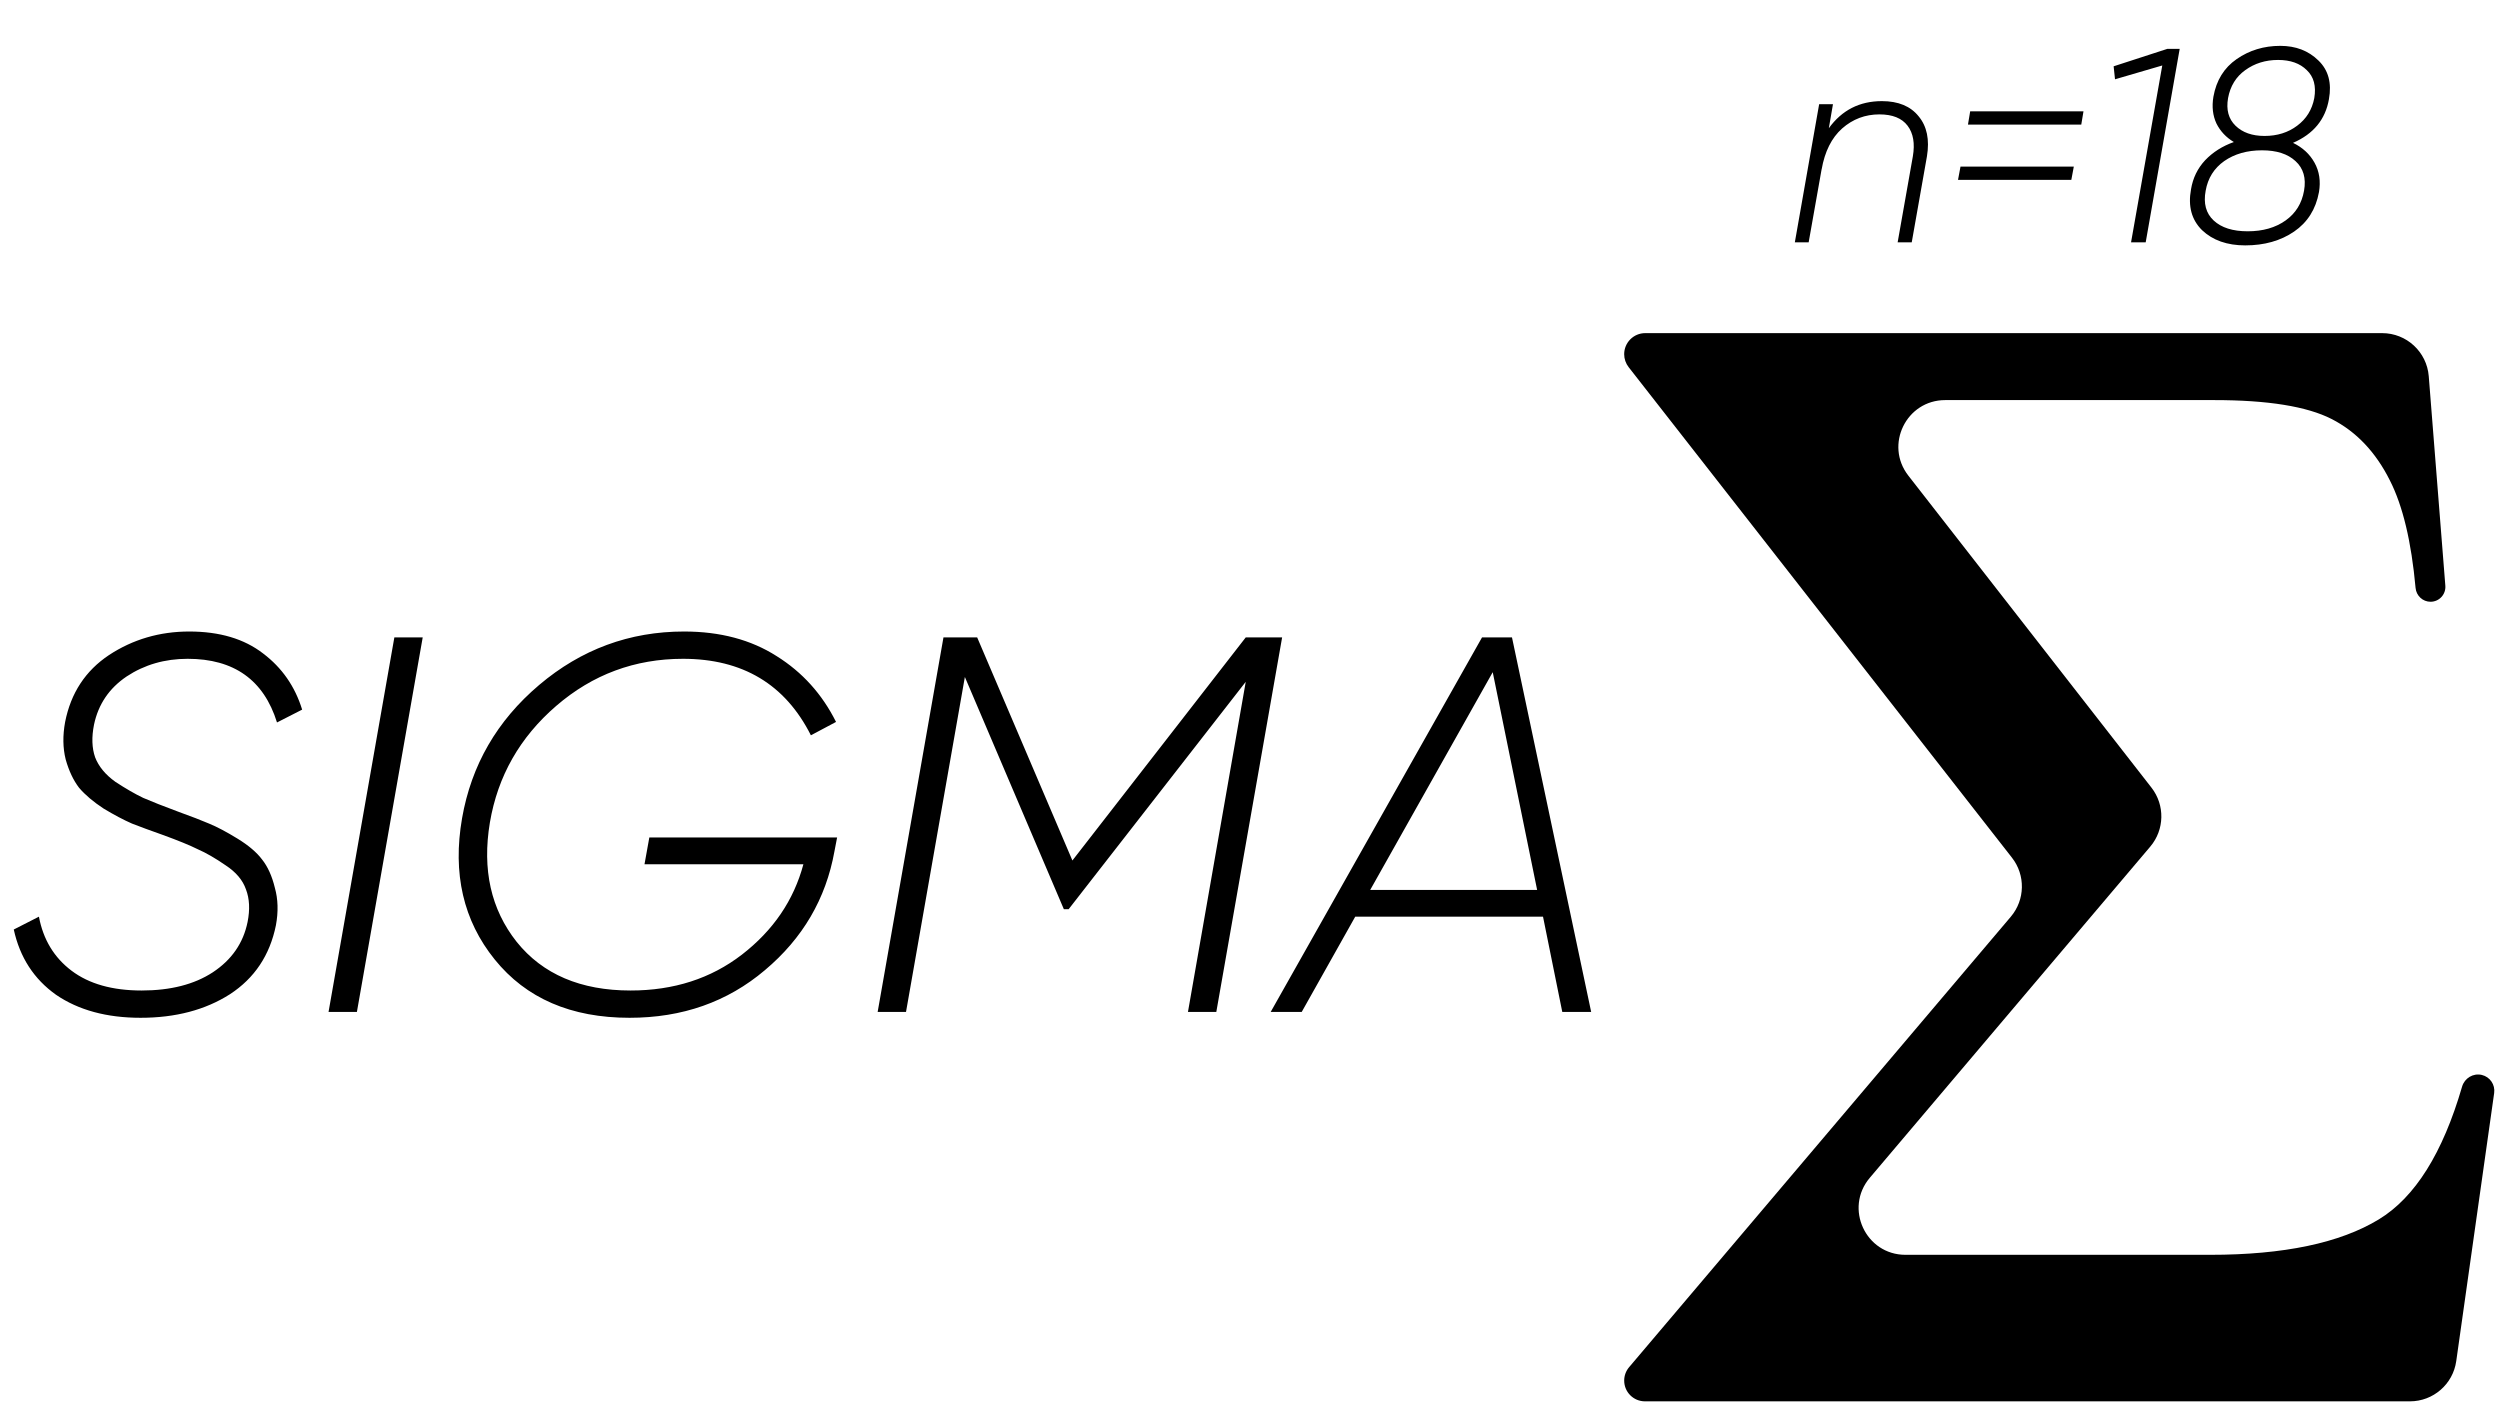 <svg width="588" height="330" viewBox="0 0 588 330" fill="none" xmlns="http://www.w3.org/2000/svg">
<path d="M382.007 83.313C382.003 80.575 384.222 78.352 386.961 78.352H560.277C566.015 78.352 570.789 82.763 571.242 88.484L575.144 137.765C575.305 139.797 573.7 141.534 571.662 141.534V141.534C569.826 141.534 568.309 140.112 568.143 138.284C567.155 127.394 565.142 118.966 562.102 113C558.767 106.329 554.197 101.512 548.391 98.548C542.586 95.584 533.384 94.102 520.784 94.102H457.514C448.356 94.102 443.208 104.639 448.838 111.863L506.026 185.253C509.227 189.36 509.109 195.149 505.743 199.123L439.771 277.024C433.718 284.172 438.798 295.133 448.166 295.133H519.857C537.151 295.133 550.368 292.353 559.508 286.795C568.01 281.625 574.535 271.219 579.083 255.577C579.665 253.578 581.696 252.345 583.722 252.824V252.824C585.645 253.28 586.904 255.125 586.627 257.082L577.708 320.136C576.941 325.562 572.296 329.595 566.817 329.595H386.89C384.195 329.595 382.01 327.41 382.01 324.715V324.715C382.01 323.559 382.42 322.441 383.167 321.56L472.941 215.615C476.312 211.637 476.427 205.839 473.217 201.731L383.058 86.356C382.379 85.487 382.009 84.416 382.007 83.313V83.313Z" fill="black"/>
<path d="M442.62 23.785C446.477 23.785 449.358 24.977 451.265 27.36C453.215 29.7 453.865 32.842 453.215 36.785L449.64 57H446.325L449.9 36.785C450.42 33.752 450.008 31.347 448.665 29.57C447.322 27.793 445.112 26.905 442.035 26.905C438.698 26.905 435.773 28.01 433.26 30.22C430.79 32.43 429.187 35.637 428.45 39.84V39.775L425.395 57H422.145L427.865 24.5H431.115L430.14 30.155C433.217 25.908 437.377 23.785 442.62 23.785ZM462.864 29.31L463.384 26.19H490.034L489.514 29.31H462.864ZM460.524 42.31L461.109 39.19H487.759L487.174 42.31H460.524ZM509.737 11.5H512.662L504.667 57H501.222L508.567 15.4L497.452 18.65L497.127 15.595L509.737 11.5ZM547.764 23.33C546.94 28.097 544.124 31.52 539.314 33.6C541.567 34.683 543.257 36.243 544.384 38.28C545.51 40.317 545.857 42.613 545.424 45.17C544.687 49.2 542.737 52.298 539.574 54.465C536.41 56.632 532.575 57.715 528.069 57.715C523.822 57.715 520.442 56.523 517.929 54.14C515.459 51.713 514.592 48.507 515.329 44.52C515.762 41.877 516.867 39.602 518.644 37.695C520.464 35.788 522.717 34.358 525.404 33.405C523.584 32.322 522.219 30.87 521.309 29.05C520.442 27.187 520.204 25.085 520.594 22.745C521.287 18.888 523.107 15.942 526.054 13.905C529.044 11.825 532.467 10.785 536.324 10.785C539.964 10.785 542.954 11.933 545.294 14.23C547.634 16.483 548.457 19.517 547.764 23.33ZM532.619 31.975C535.609 31.975 538.165 31.173 540.289 29.57C542.455 27.967 543.799 25.8 544.319 23.07C544.795 20.253 544.21 18.065 542.564 16.505C540.96 14.902 538.707 14.1 535.804 14.1C532.857 14.1 530.279 14.902 528.069 16.505C525.902 18.065 524.559 20.253 524.039 23.07C523.562 25.8 524.147 27.967 525.794 29.57C527.44 31.173 529.715 31.975 532.619 31.975ZM541.914 44.845C542.434 41.898 541.762 39.58 539.899 37.89C538.079 36.2 535.457 35.355 532.034 35.355C528.524 35.355 525.555 36.2 523.129 37.89C520.745 39.58 519.294 41.898 518.774 44.845C518.21 47.835 518.839 50.175 520.659 51.865C522.479 53.555 525.144 54.4 528.654 54.4C532.207 54.4 535.175 53.555 537.559 51.865C539.942 50.175 541.394 47.835 541.914 44.845Z" fill="black"/>
<path d="M33.062 239.384C25.093 239.384 18.465 237.581 13.18 233.973C7.979 230.282 4.666 225.165 3.239 218.622L9.154 215.602C10.16 220.971 12.719 225.207 16.829 228.311C20.94 231.415 26.435 232.967 33.314 232.967C40.109 232.967 45.687 231.541 50.05 228.688C54.496 225.752 57.222 221.809 58.229 216.86C58.816 213.924 58.69 211.365 57.851 209.184C57.096 207.003 55.502 205.116 53.069 203.522C50.637 201.844 48.456 200.586 46.526 199.747C44.681 198.824 41.912 197.691 38.221 196.349C35.369 195.342 32.978 194.462 31.049 193.707C29.119 192.868 26.896 191.693 24.38 190.183C21.947 188.589 20.017 186.954 18.591 185.276C17.249 183.514 16.2 181.291 15.445 178.607C14.774 175.922 14.732 172.986 15.319 169.798C16.662 163.003 20.101 157.76 25.638 154.069C31.258 150.378 37.55 148.532 44.513 148.532C51.643 148.532 57.432 150.252 61.878 153.692C66.324 157.047 69.386 161.451 71.064 166.904L65.15 169.924C62.046 159.941 55.041 154.95 44.135 154.95C38.766 154.95 33.985 156.334 29.79 159.102C25.68 161.871 23.121 165.646 22.114 170.427C21.527 173.364 21.611 175.922 22.366 178.103C23.205 180.284 24.799 182.214 27.148 183.892C29.581 185.486 31.762 186.744 33.691 187.667C35.621 188.506 38.389 189.596 41.996 190.938C45.016 192.029 47.407 192.952 49.169 193.707C51.014 194.462 53.237 195.636 55.838 197.23C58.438 198.824 60.368 200.46 61.626 202.137C62.968 203.815 63.975 206.038 64.646 208.807C65.401 211.491 65.485 214.427 64.898 217.615C63.472 224.662 59.864 230.072 54.076 233.847C48.288 237.539 41.283 239.384 33.062 239.384ZM92.752 149.917H99.421L83.944 238H77.275L92.752 149.917ZM196.887 196.978L196.258 200.25C194.245 211.407 188.792 220.719 179.9 228.185C171.091 235.651 160.479 239.384 148.064 239.384C134.306 239.384 123.736 234.812 116.354 225.668C108.972 216.524 106.413 205.451 108.678 192.448C110.859 179.949 116.899 169.505 126.798 161.116C136.697 152.727 148.064 148.532 160.899 148.532C169.372 148.532 176.628 150.462 182.668 154.321C188.708 158.096 193.364 163.255 196.635 169.798L190.721 172.944C184.681 160.948 174.657 154.95 160.647 154.95C149.322 154.95 139.381 158.641 130.825 166.023C122.268 173.406 117.067 182.549 115.221 193.455C113.376 204.528 115.473 213.882 121.513 221.516C127.637 229.15 136.571 232.967 148.315 232.967C158.466 232.967 167.19 230.156 174.489 224.536C181.871 218.831 186.695 211.743 188.96 203.27H151.587L152.72 196.978H196.887ZM301.556 149.917L286.078 238H279.409L292.999 160.361L251.348 213.84H250.216L226.937 159.228L213.095 238H206.426L221.903 149.917H229.831L252.229 202.389L292.999 149.917H301.556ZM367.447 238L362.917 215.602H318.75L306.167 238H298.868L348.572 149.917H355.619L374.242 238H367.447ZM322.273 209.31H361.533L351.089 158.096L322.273 209.31Z" fill="black"/>
</svg>
